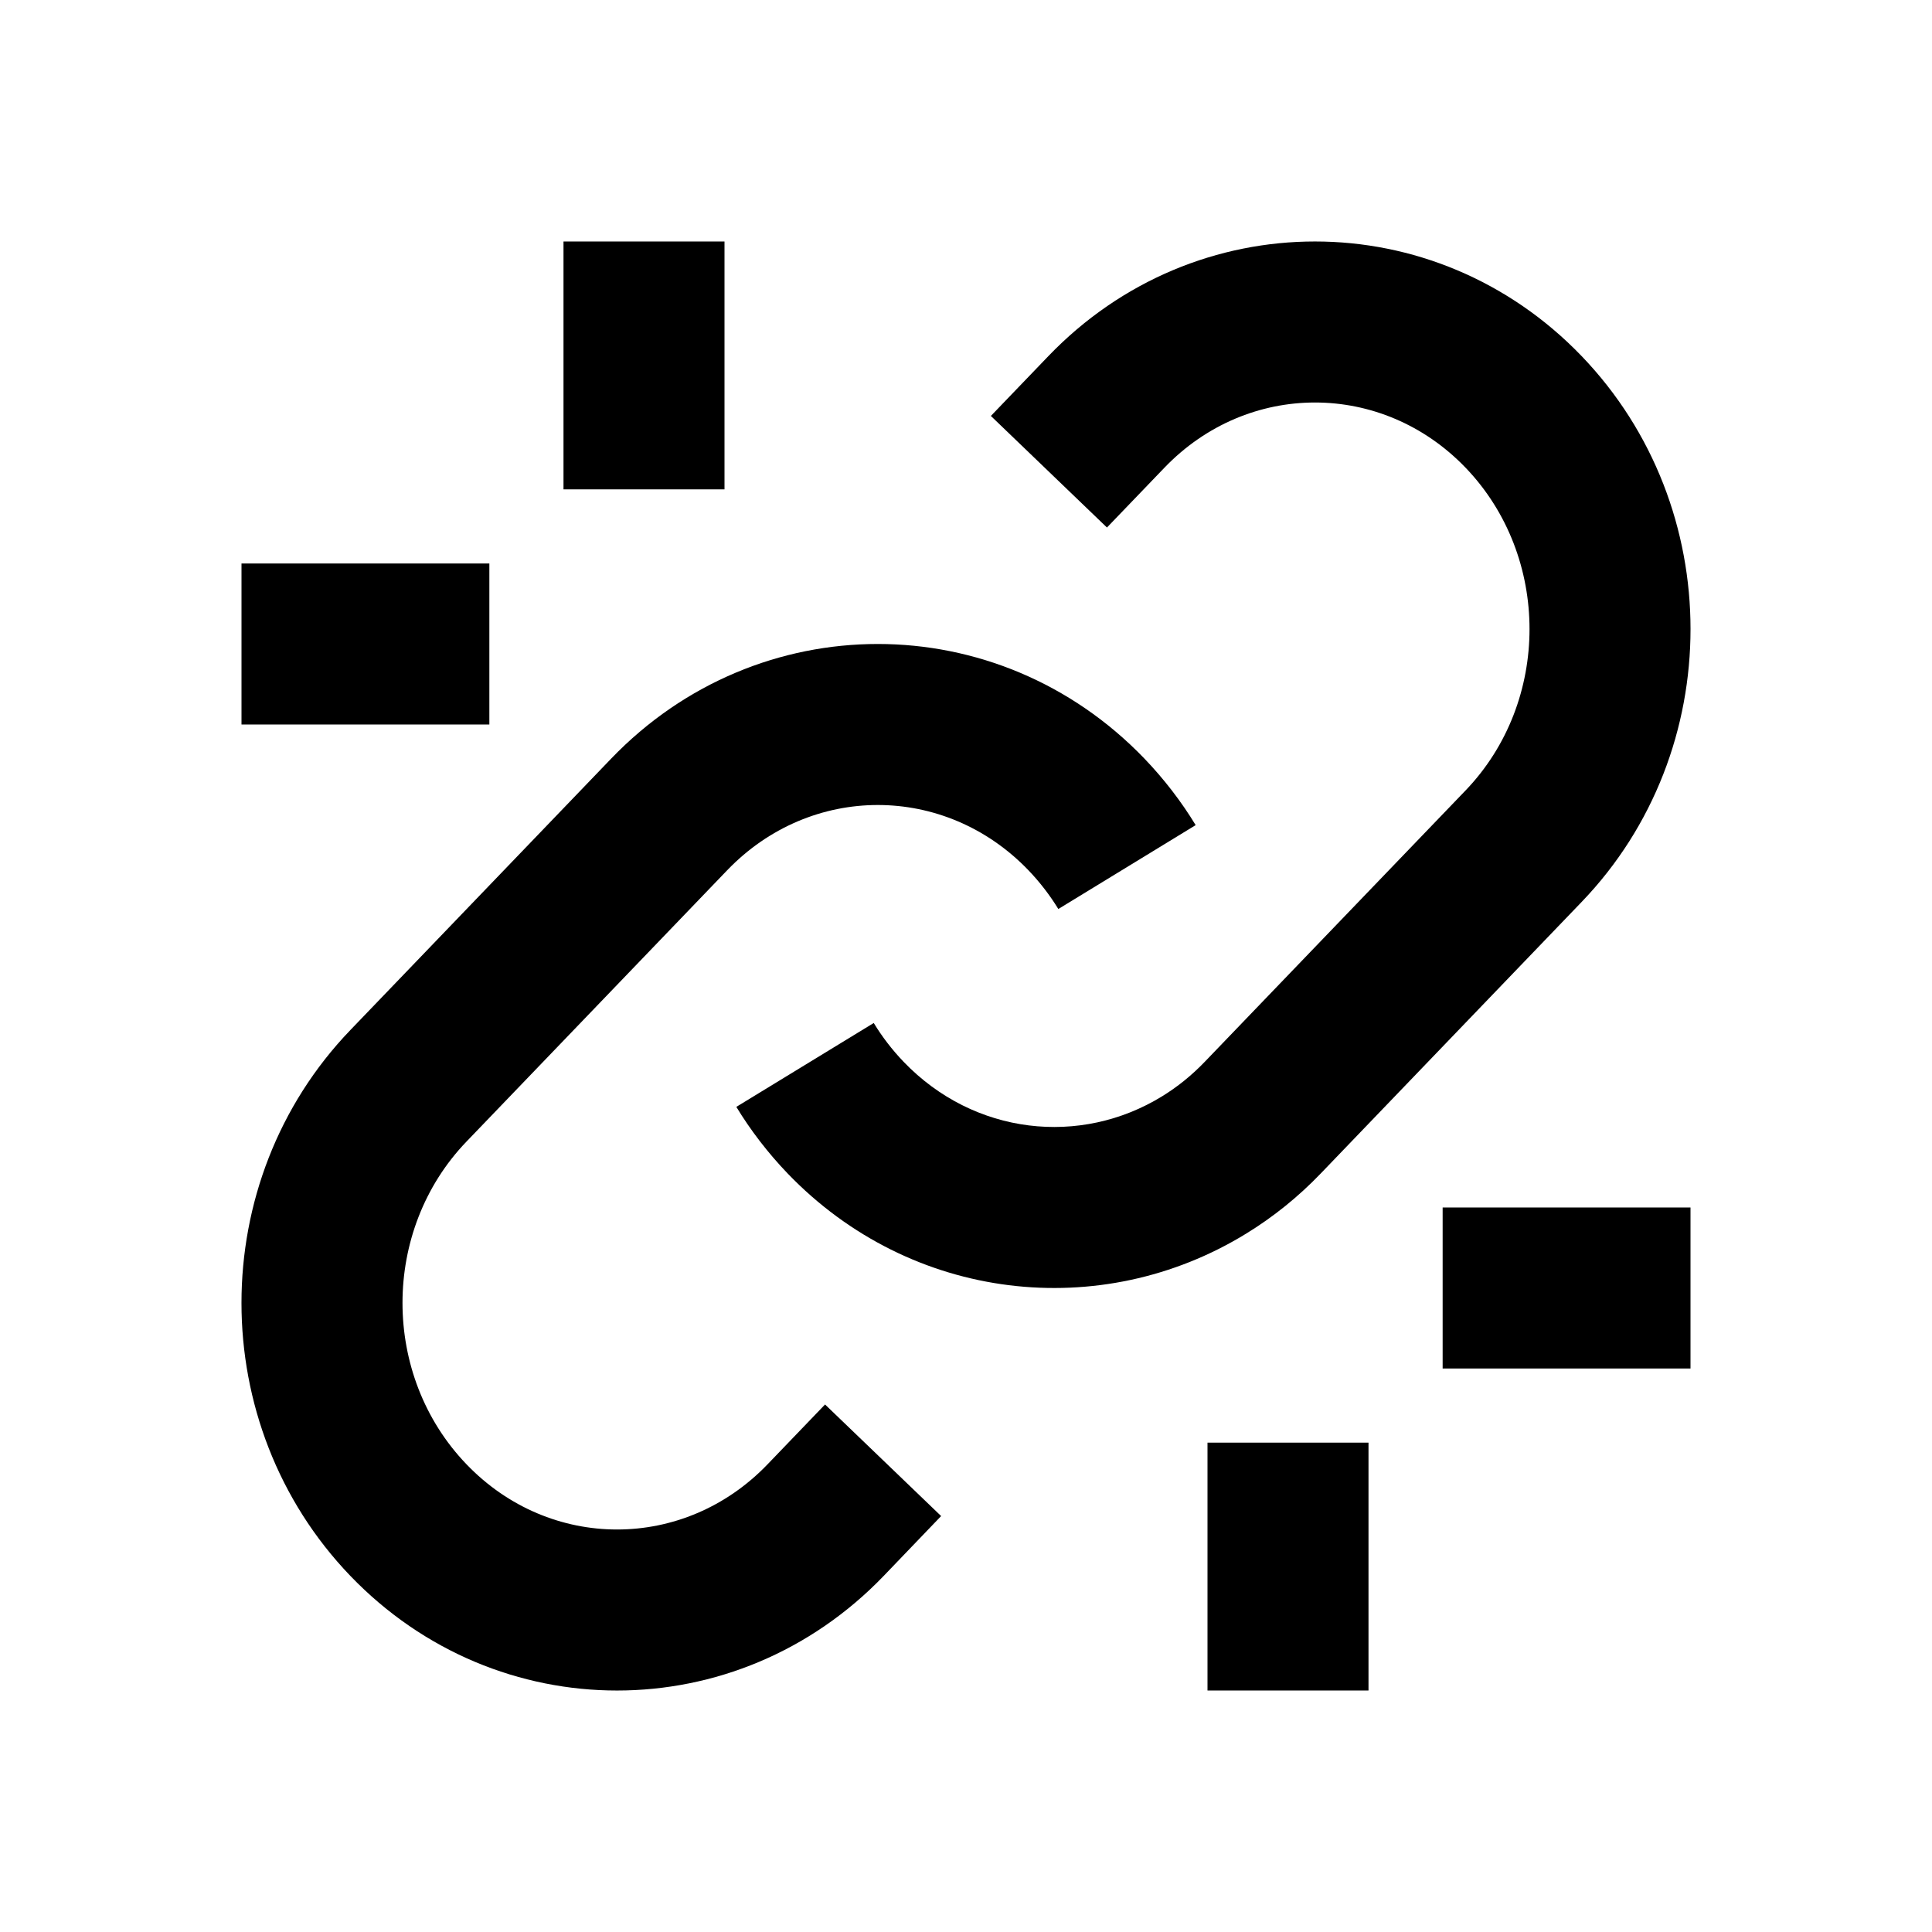 <svg width="24" height="24" viewBox="0 0 24 24" xmlns="http://www.w3.org/2000/svg">
    <path d="M13.023 4.424C14.847 2.525 17.823 2.525 19.648 4.424C21.451 6.301 21.451 9.328 19.648 11.204L16.408 14.576C16.126 14.87 15.814 15.12 15.481 15.324C13.679 16.432 11.32 16.175 9.783 14.576C9.538 14.32 9.325 14.043 9.147 13.75L10.854 12.708C10.958 12.879 11.082 13.041 11.225 13.19C12.103 14.104 13.425 14.24 14.434 13.62C14.622 13.505 14.801 13.362 14.966 13.19L18.206 9.819C19.265 8.716 19.265 6.913 18.206 5.81C17.168 4.73 15.502 4.73 14.465 5.81L13.751 6.553L12.309 5.167L13.023 4.424Z"/>
    <path fill-rule="evenodd" clip-rule="evenodd" d="M7.592 9.424C9.417 7.525 12.392 7.525 14.217 9.424C14.462 9.68 14.675 9.957 14.853 10.25L13.147 11.292C13.042 11.121 12.918 10.959 12.775 10.81C11.737 9.73 10.072 9.73 9.034 10.81L5.795 14.181C4.735 15.284 4.735 17.087 5.795 18.19C6.832 19.27 8.498 19.27 9.535 18.19L10.249 17.447L11.691 18.833L10.978 19.576C9.153 21.475 6.177 21.475 4.352 19.576C2.549 17.699 2.549 14.672 4.352 12.796L7.592 9.424Z"/>
    <path fill-rule="evenodd" clip-rule="evenodd" d="M17.921 15H21V17H17.921V15ZM17 17.921L17 21L15 21L15 17.921L17 17.921Z"/>
    <path fill-rule="evenodd" clip-rule="evenodd" d="M7 6.079L7 3H9L9 6.079L7 6.079ZM6.079 9H3V7H6.079V9Z"/>
</svg>
